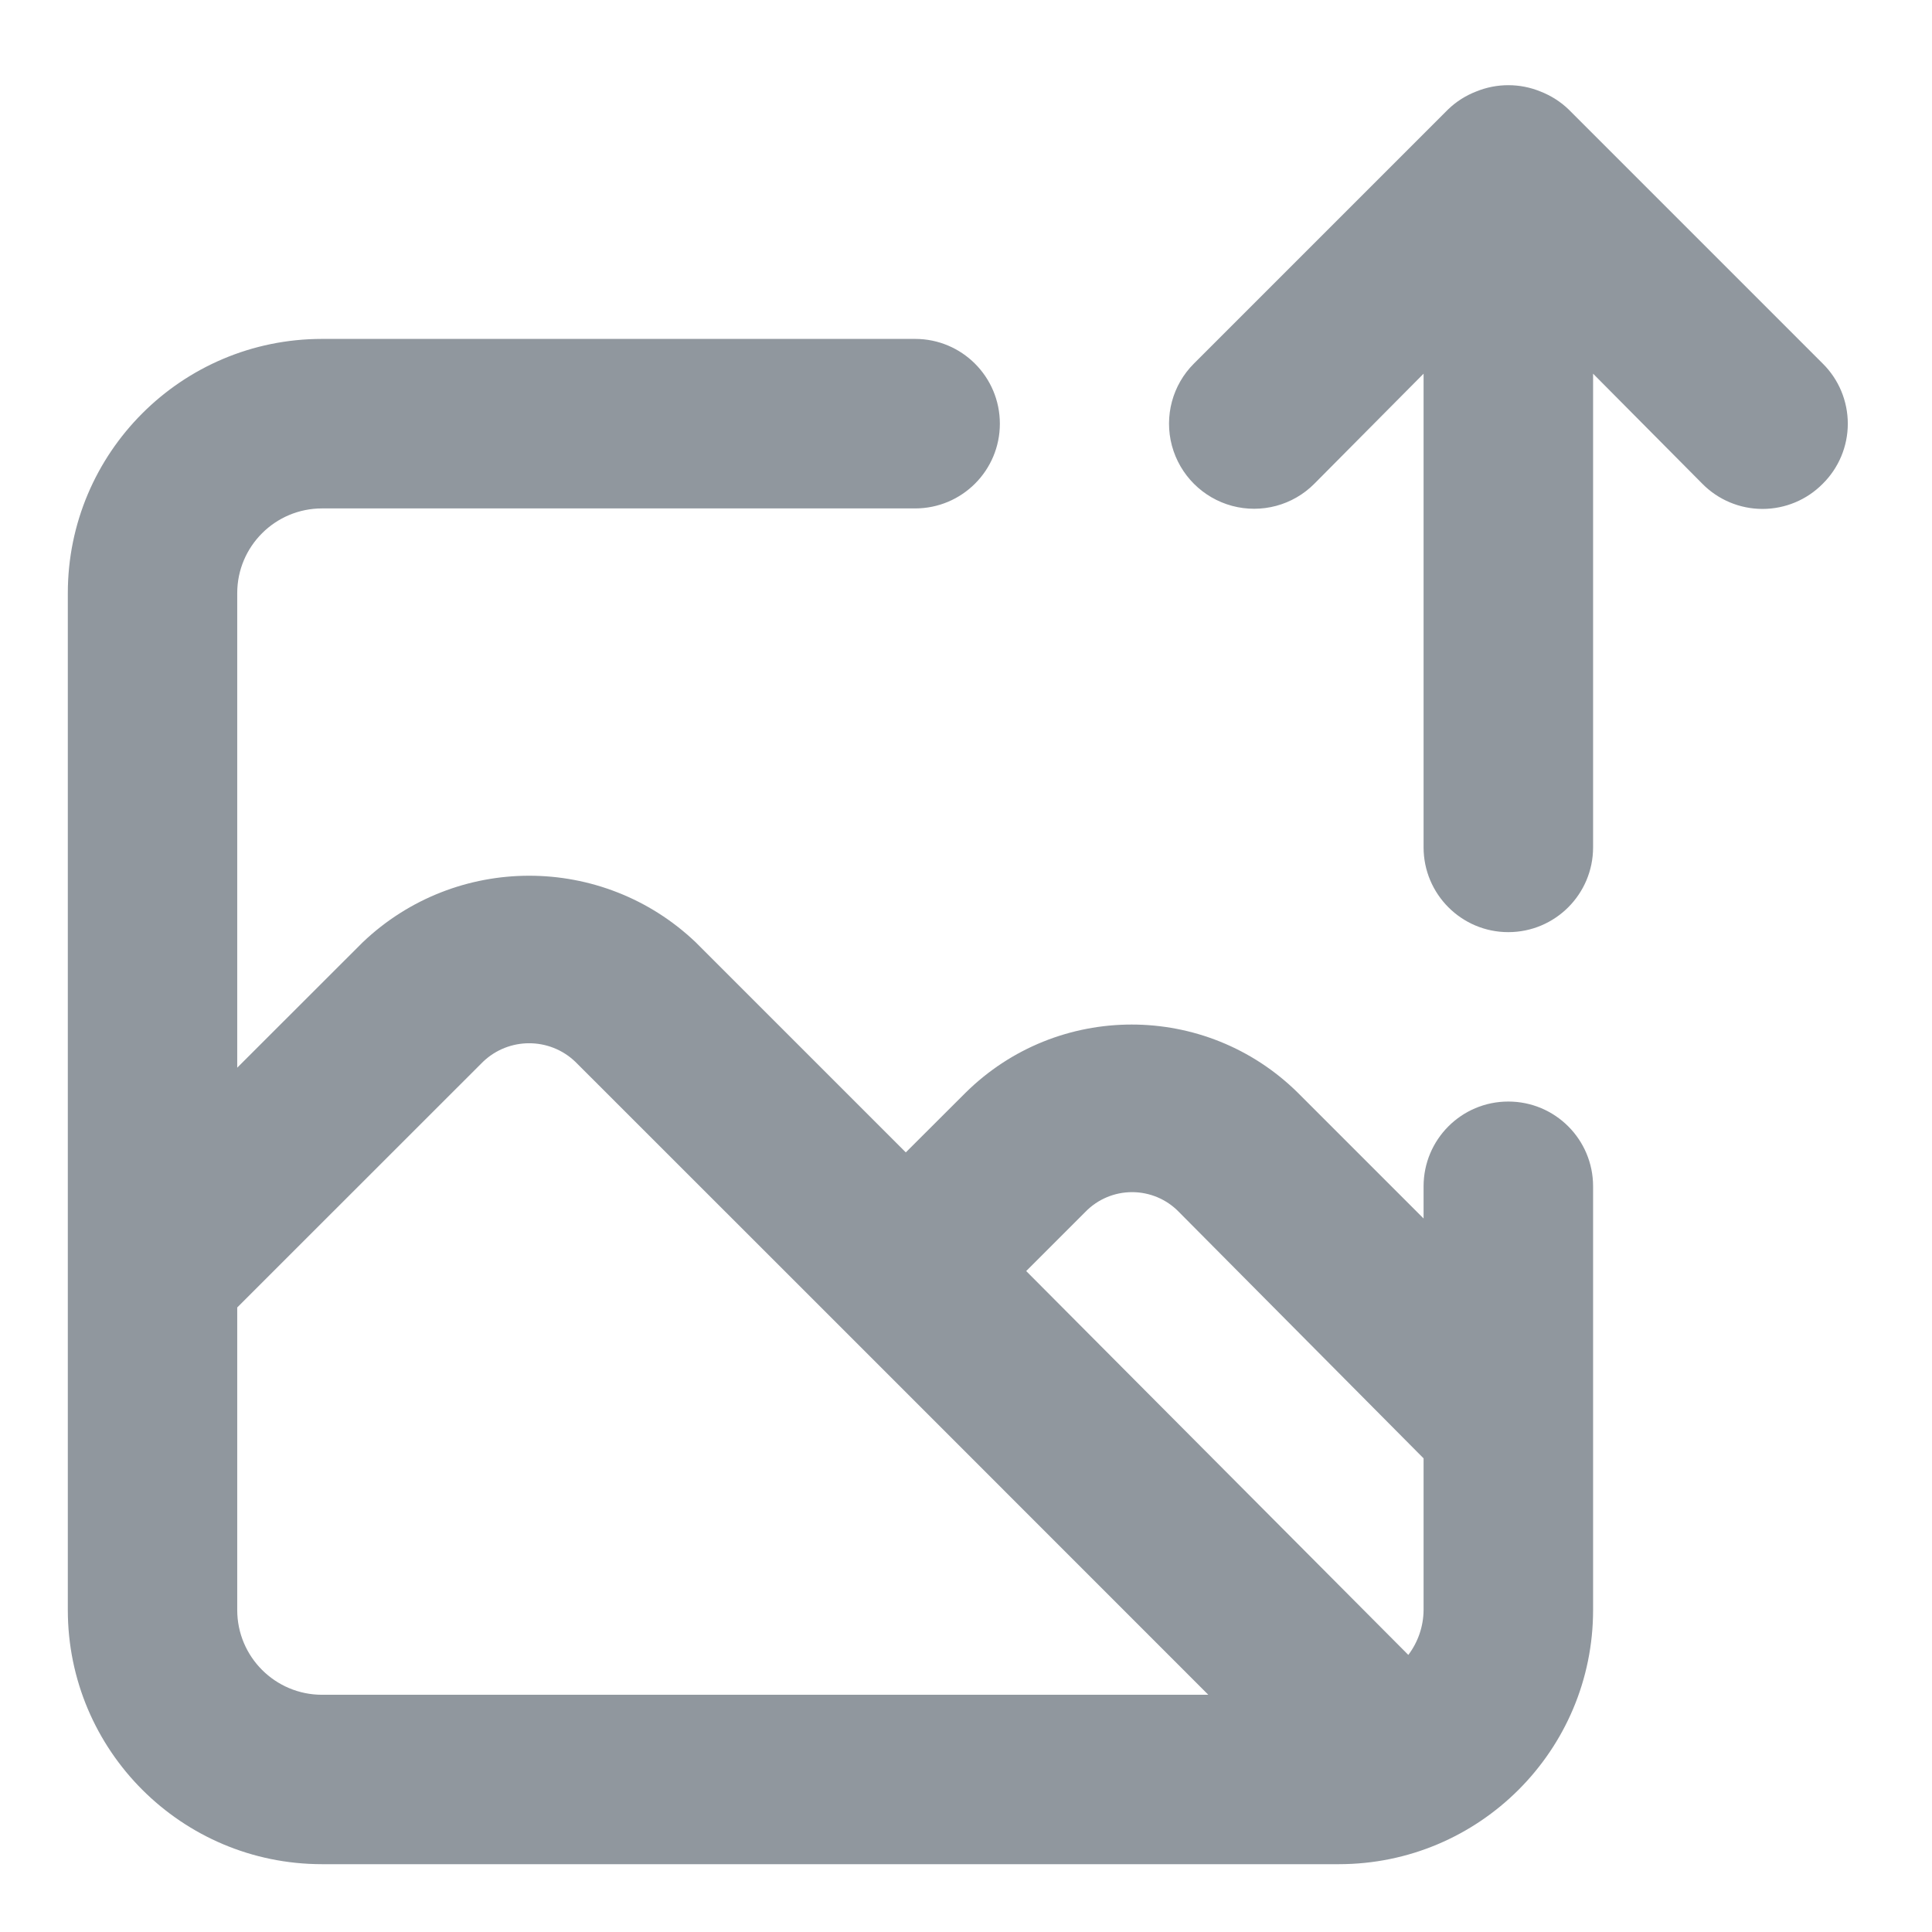 <svg width="19" height="19" viewBox="0 0 19 19" fill="none" xmlns="http://www.w3.org/2000/svg">
<path fill-rule="evenodd" clip-rule="evenodd" d="M14.833 10.833C14.373 10.833 14 11.206 14 11.667V11.983L12.767 10.75C11.86 9.851 10.398 9.851 9.492 10.75L8.908 11.333L6.842 9.267C5.925 8.394 4.484 8.394 3.567 9.267L2.333 10.5V5.833C2.333 5.373 2.707 5 3.167 5H9C9.46 5 9.833 4.627 9.833 4.167C9.833 3.706 9.46 3.333 9 3.333H3.167C1.786 3.333 0.667 4.453 0.667 5.833V15.833C0.667 17.214 1.786 18.333 3.167 18.333H13.167C14.547 18.333 15.667 17.214 15.667 15.833V11.667C15.667 11.206 15.294 10.833 14.833 10.833ZM3.167 16.667C2.707 16.667 2.333 16.294 2.333 15.833V12.858L4.75 10.442C5.004 10.199 5.404 10.199 5.658 10.442L8.3 13.083L11.883 16.667H3.167ZM14 15.833C13.999 15.993 13.946 16.148 13.85 16.275L10.092 12.5L10.675 11.917C10.796 11.793 10.961 11.724 11.133 11.724C11.306 11.724 11.471 11.793 11.592 11.917L14 14.342V15.833ZM17.925 3.575L15.425 1.075C15.346 0.999 15.252 0.94 15.15 0.9C14.947 0.817 14.72 0.817 14.517 0.9C14.414 0.94 14.321 0.999 14.242 1.075L11.742 3.575C11.53 3.786 11.448 4.094 11.525 4.383C11.603 4.672 11.828 4.897 12.117 4.975C12.406 5.052 12.714 4.97 12.925 4.758L14 3.675V8.333C14 8.793 14.373 9.167 14.833 9.167C15.294 9.167 15.667 8.793 15.667 8.333V3.675L16.742 4.758C16.898 4.916 17.111 5.005 17.333 5.005C17.556 5.005 17.769 4.916 17.925 4.758C18.083 4.602 18.172 4.389 18.172 4.167C18.172 3.944 18.083 3.731 17.925 3.575Z" fill="#90979E"/>
</svg>
